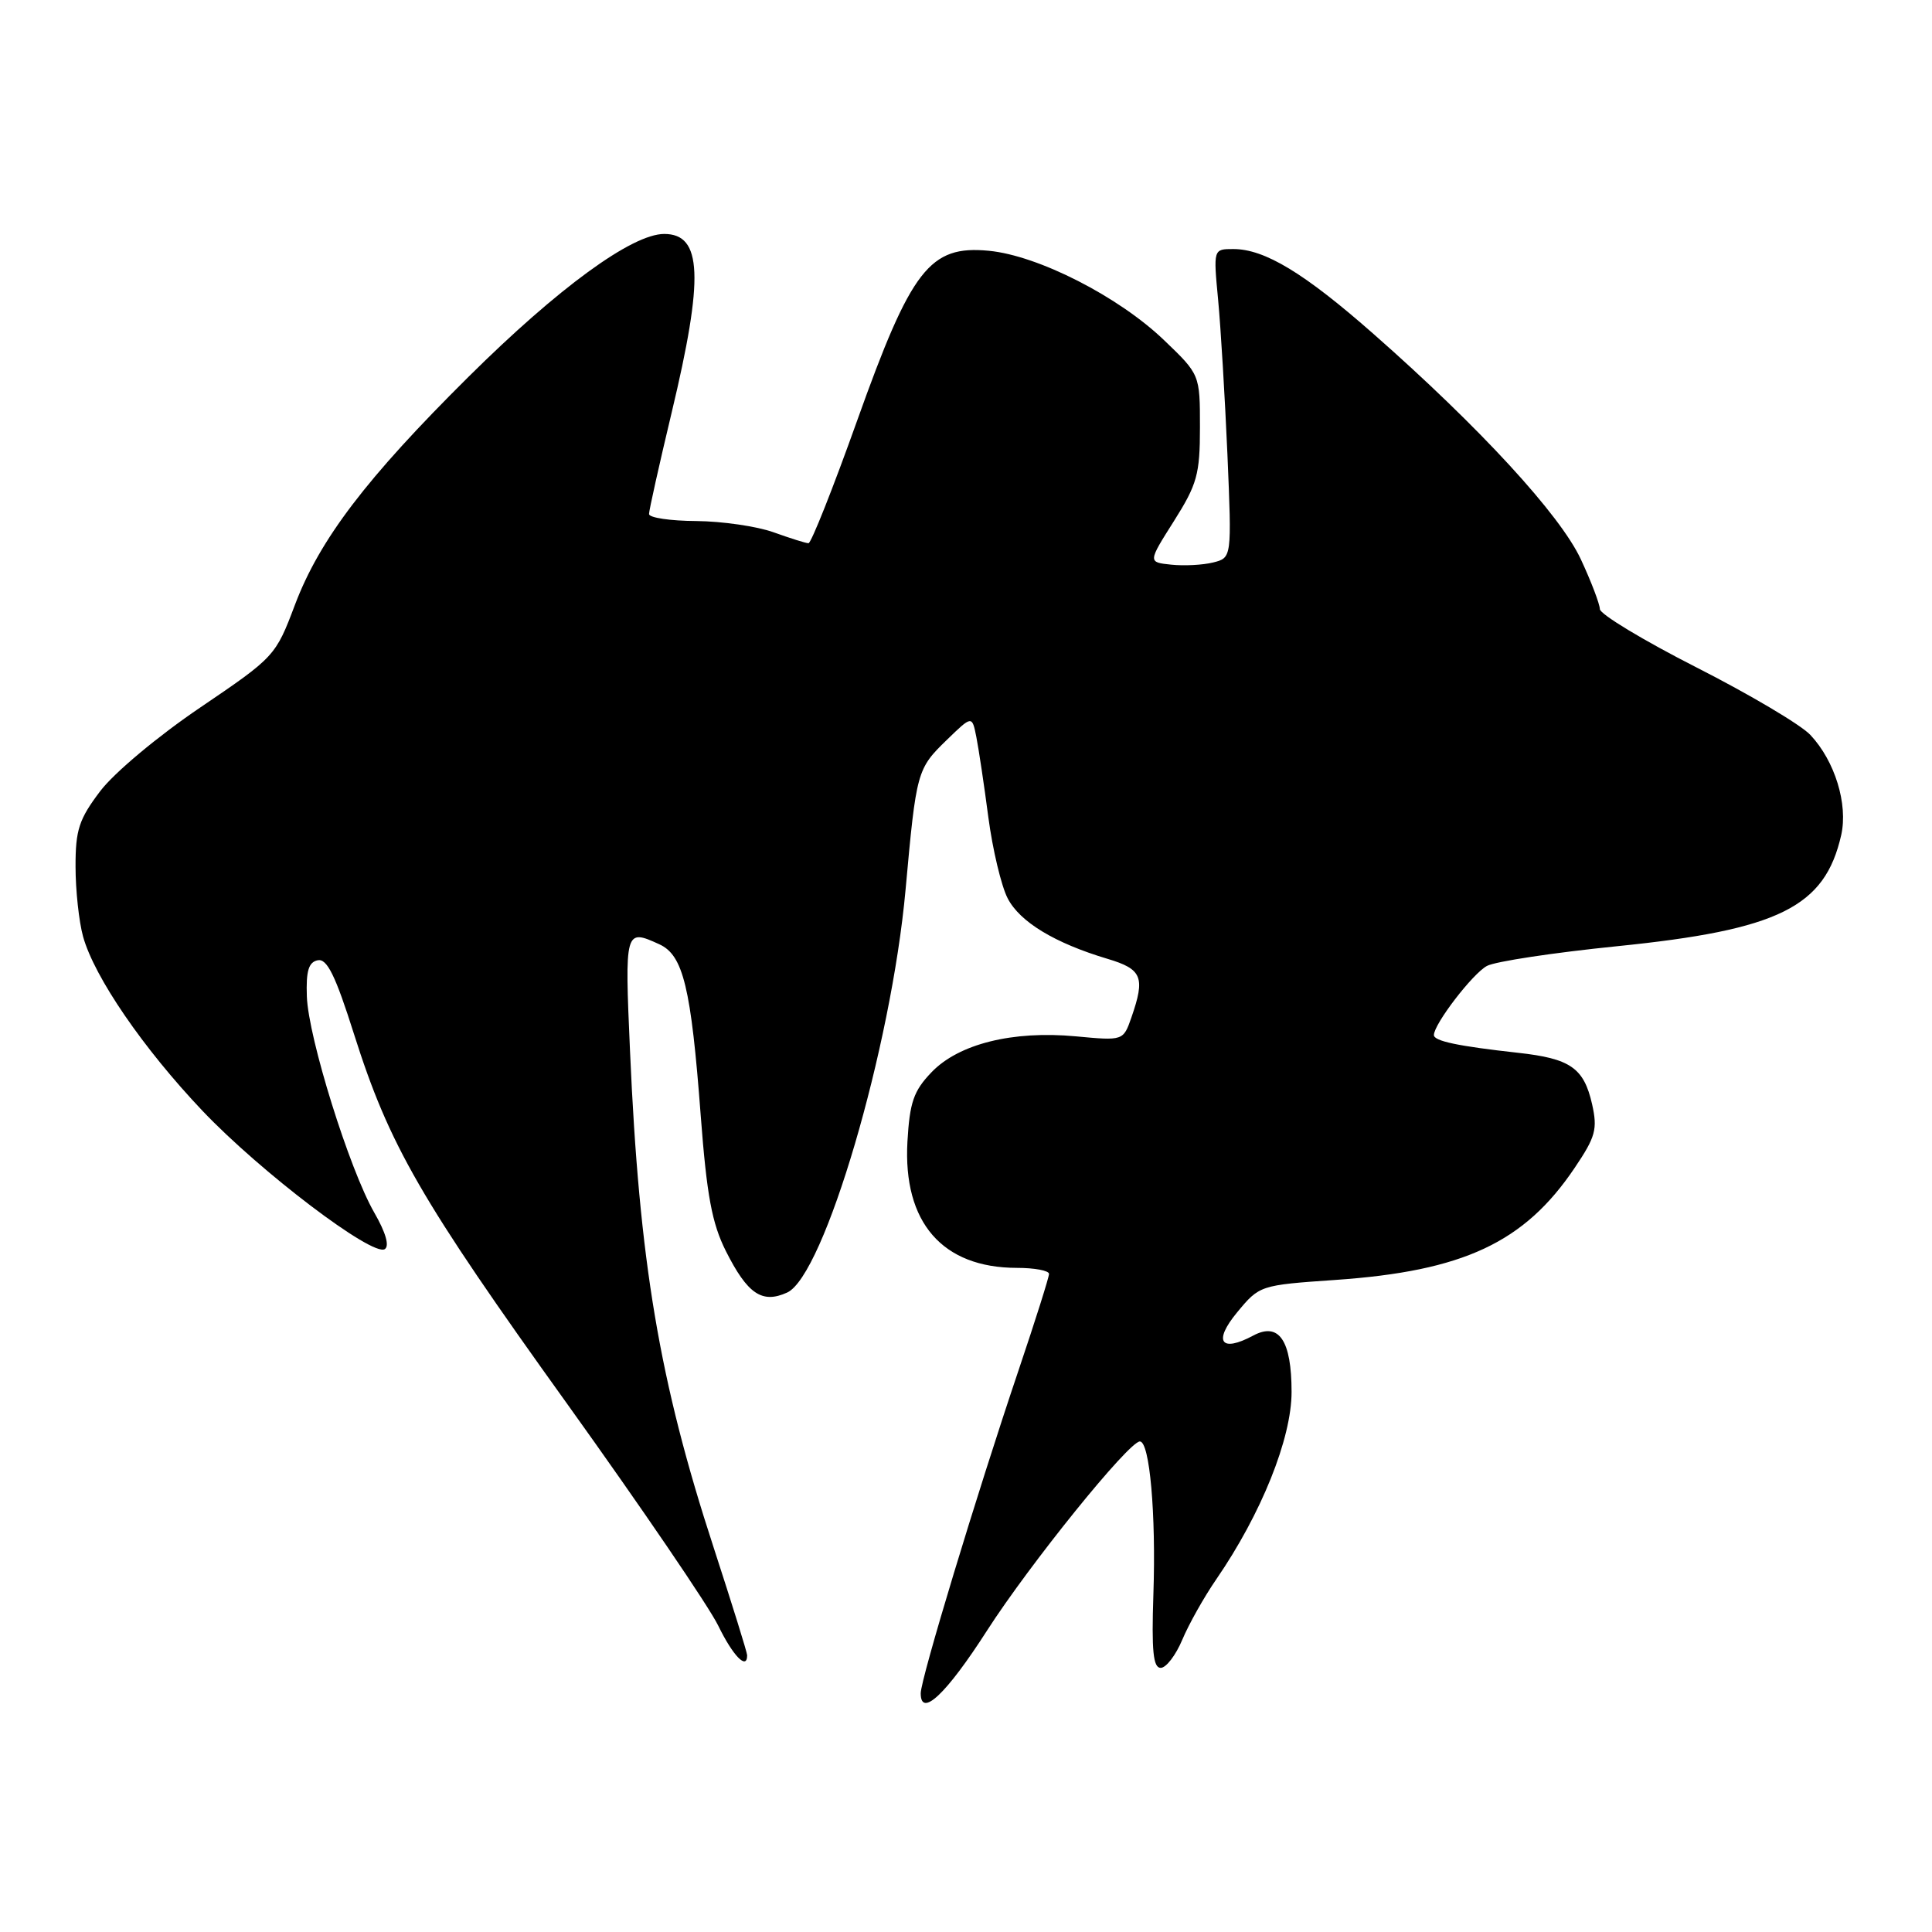 <?xml version="1.0" encoding="UTF-8" standalone="no"?>
<!DOCTYPE svg PUBLIC "-//W3C//DTD SVG 1.1//EN" "http://www.w3.org/Graphics/SVG/1.1/DTD/svg11.dtd" >
<svg xmlns="http://www.w3.org/2000/svg" xmlns:xlink="http://www.w3.org/1999/xlink" version="1.1" viewBox="0 0 256 256">
 <g >
 <path fill="currentColor"
d=" M 130.76 216.10 C 136.42 207.28 149.57 191.00 151.04 191.00 C 152.34 191.00 153.19 200.63 152.83 211.25 C 152.58 218.76 152.80 221.00 153.80 221.00 C 154.52 221.00 155.80 219.32 156.66 217.27 C 157.52 215.22 159.54 211.62 161.16 209.27 C 167.13 200.59 171.14 190.61 171.14 184.44 C 171.14 177.60 169.47 175.14 166.06 176.97 C 161.77 179.27 160.72 177.77 163.92 173.90 C 166.89 170.31 166.96 170.29 176.92 169.60 C 193.90 168.43 201.99 164.65 208.65 154.75 C 211.43 150.63 211.70 149.62 210.96 146.31 C 209.87 141.50 208.08 140.26 201.14 139.50 C 193.20 138.62 190.00 137.95 190.00 137.15 C 190.00 135.70 195.13 129.00 197.03 127.99 C 198.12 127.40 205.88 126.23 214.26 125.38 C 235.73 123.21 241.81 120.19 243.97 110.65 C 244.89 106.55 243.13 100.83 239.88 97.38 C 238.63 96.04 231.84 92.02 224.80 88.44 C 217.76 84.86 212.00 81.38 211.99 80.71 C 211.98 80.05 210.85 77.07 209.47 74.11 C 206.73 68.22 196.10 56.66 182.02 44.27 C 172.83 36.18 167.58 33.00 163.42 33.00 C 160.77 33.00 160.77 33.00 161.41 39.75 C 161.76 43.46 162.31 52.67 162.64 60.20 C 163.22 73.91 163.22 73.91 160.75 74.53 C 159.39 74.87 156.89 75.00 155.19 74.82 C 152.10 74.50 152.10 74.50 155.55 69.05 C 158.63 64.17 159.00 62.85 159.00 56.61 C 159.00 49.63 159.00 49.63 154.24 45.07 C 148.23 39.30 137.57 33.86 131.03 33.23 C 123.19 32.48 120.76 35.61 113.57 55.75 C 110.38 64.69 107.48 71.99 107.13 71.98 C 106.78 71.98 104.70 71.32 102.50 70.53 C 100.30 69.74 95.69 69.07 92.25 69.04 C 88.81 69.02 86.00 68.60 86.00 68.11 C 86.00 67.62 87.35 61.57 89.00 54.66 C 93.29 36.72 93.05 31.00 88.01 31.00 C 83.75 31.00 73.96 38.15 62.10 49.91 C 48.54 63.36 42.36 71.48 39.09 80.12 C 36.52 86.93 36.41 87.05 26.53 93.75 C 20.93 97.54 15.12 102.40 13.28 104.83 C 10.47 108.54 10.00 109.96 10.01 114.83 C 10.01 117.95 10.46 122.12 11.01 124.11 C 12.51 129.48 18.97 138.91 26.84 147.20 C 34.52 155.28 49.34 166.53 50.98 165.52 C 51.63 165.11 51.12 163.33 49.60 160.69 C 46.30 154.96 40.85 137.49 40.66 132.04 C 40.54 128.66 40.89 127.49 42.10 127.24 C 43.33 126.99 44.44 129.23 46.90 137.00 C 51.60 151.81 55.68 158.89 75.26 186.17 C 84.98 199.73 93.94 212.88 95.17 215.41 C 97.12 219.42 99.00 221.35 99.00 219.33 C 99.00 218.96 97.00 212.55 94.57 205.08 C 87.36 183.01 84.70 167.23 83.48 139.25 C 82.77 123.17 82.81 123.04 87.36 125.12 C 90.53 126.56 91.57 130.83 92.85 147.83 C 93.65 158.40 94.34 162.11 96.18 165.77 C 99.05 171.47 100.98 172.78 104.30 171.27 C 109.21 169.04 118.09 138.83 119.99 117.91 C 121.42 102.16 121.50 101.88 125.48 98.02 C 128.80 94.80 128.80 94.80 129.37 97.65 C 129.68 99.22 130.40 104.01 130.96 108.29 C 131.53 112.58 132.68 117.41 133.52 119.03 C 135.13 122.16 139.76 124.96 146.75 127.05 C 151.34 128.42 151.77 129.48 149.92 134.81 C 148.84 137.91 148.84 137.91 142.55 137.32 C 134.18 136.54 127.02 138.32 123.42 142.09 C 121.06 144.55 120.54 146.06 120.24 151.27 C 119.64 161.98 124.86 167.99 134.75 168.00 C 137.09 168.00 139.00 168.36 139.00 168.80 C 139.00 169.24 137.19 174.97 134.97 181.55 C 129.38 198.12 122.00 222.49 122.00 224.37 C 122.00 227.67 125.39 224.47 130.76 216.10 Z "/>
</g>
</svg>